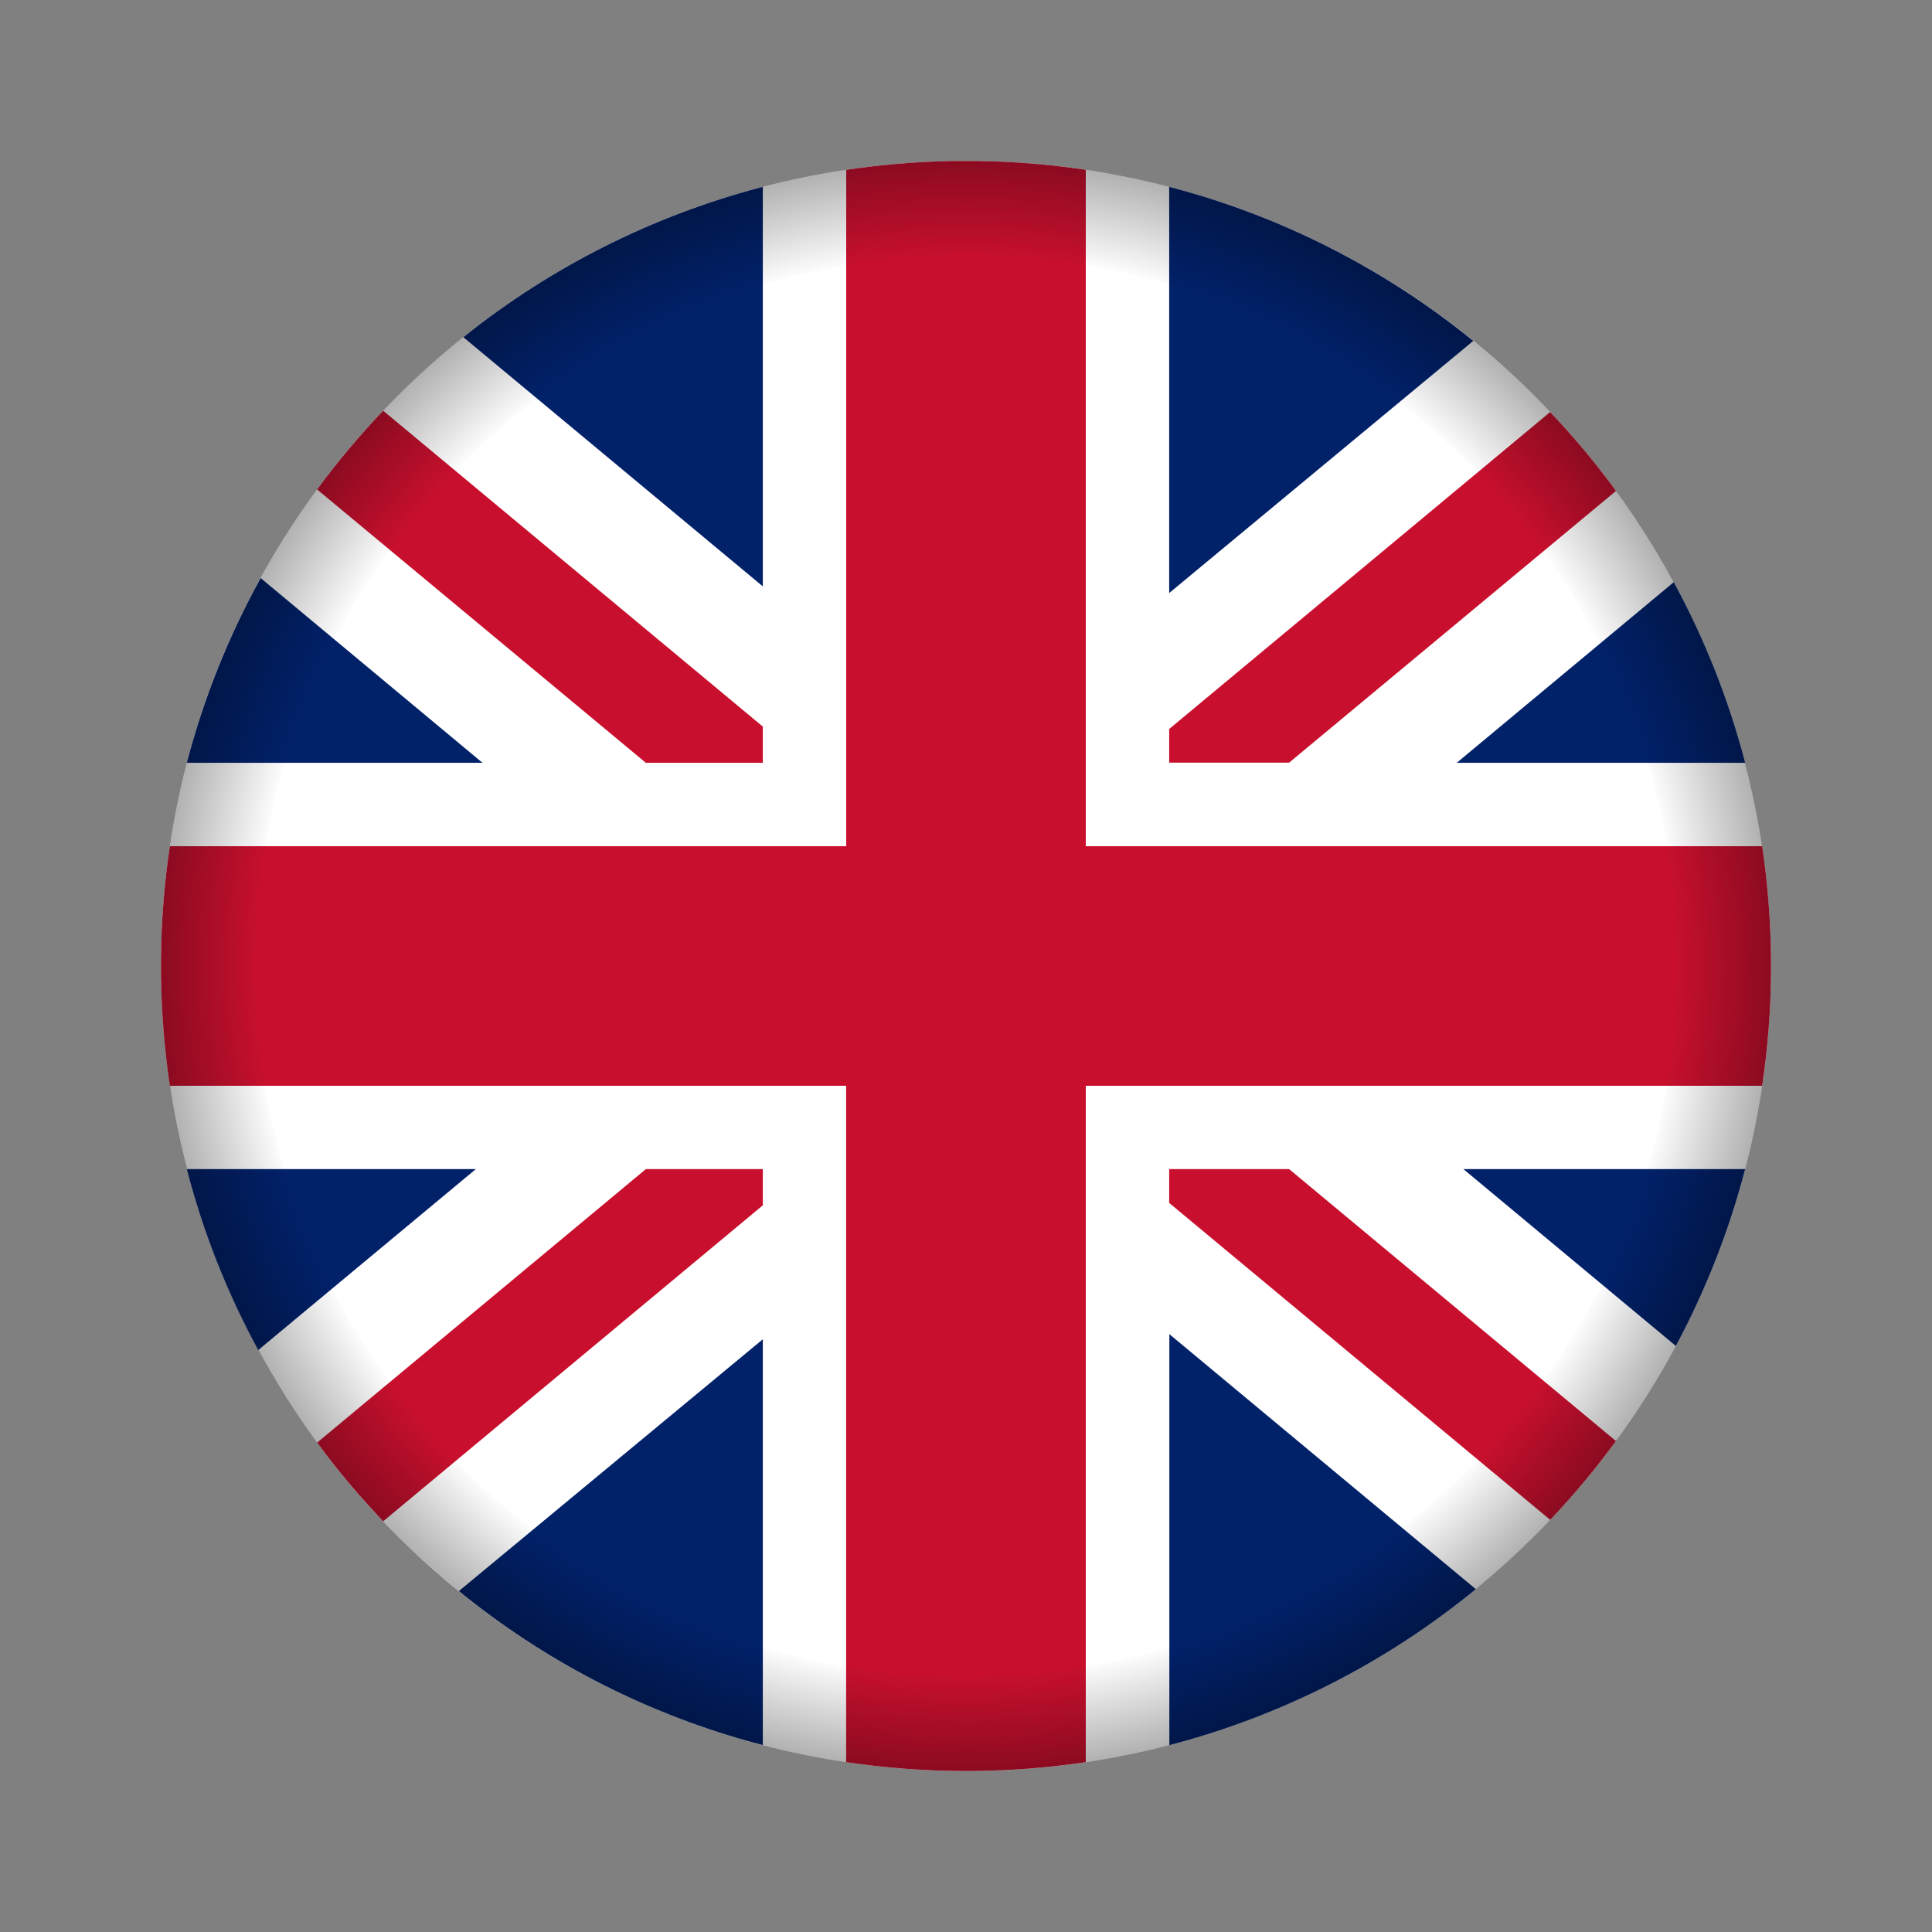 <svg width="24" height="24" viewBox="0 0 24 24" fill="none" xmlns="http://www.w3.org/2000/svg">
<rect x="0" y="0" width="24" height="24" fill="#808080" stroke="none"/>
<path d="M22 12C22 17.521 17.525 21.997 12.005 22H11.897C11.412 21.995 10.928 21.955 10.449 21.88C10.057 21.82 9.669 21.735 9.287 21.628C7.189 21.036 5.342 19.775 4.027 18.037C2.712 16.299 2 14.18 2 12C2 6.478 6.476 2 12 2H12.005C13.365 1.999 14.711 2.276 15.961 2.815C17.21 3.353 18.336 4.142 19.269 5.132C21.024 6.988 22.001 9.446 22 12Z" fill="white"/>
<path d="M9.476 9.026V9.476H8.023L3.939 6.08C4.192 5.737 4.466 5.41 4.76 5.102L9.476 9.026ZM20.074 6.099L16.014 9.474H14.524V9.056L19.256 5.119L19.269 5.132C19.542 5.42 19.797 5.723 20.033 6.042L20.074 6.099ZM9.476 14.523V14.973L4.76 18.898C4.718 18.856 4.677 18.811 4.638 18.767C4.389 18.498 4.156 18.215 3.94 17.92L8.023 14.523H9.476ZM20.074 17.901C19.823 18.244 19.55 18.572 19.257 18.88L14.524 14.943V14.523H16.014L20.074 17.901Z" fill="#C8102E"/>
<path d="M5.994 9.476H2.321C2.53 8.676 2.838 7.905 3.238 7.181L5.994 9.476ZM5.911 14.523L3.208 16.771C2.822 16.061 2.524 15.306 2.321 14.523H5.911ZM9.476 16.637V21.678C9.413 21.662 9.351 21.645 9.287 21.627C7.976 21.258 6.756 20.625 5.7 19.765L9.476 16.637ZM9.476 2.321V7.284L5.756 4.189C6.851 3.311 8.118 2.675 9.476 2.321ZM18.301 4.235L14.524 7.367V2.322L14.581 2.336C15.941 2.699 17.209 3.346 18.301 4.235ZM21.679 9.476H18.096L20.792 7.232C21.177 7.941 21.475 8.695 21.679 9.476ZM18.333 19.741C17.219 20.654 15.92 21.316 14.526 21.679V16.573L18.333 19.741ZM21.679 14.523C21.48 15.287 21.191 16.024 20.818 16.72L18.179 14.523H21.679Z" fill="#012169"/>
<path d="M22 11.895V12.095C21.996 12.561 21.959 13.027 21.89 13.488H13.488V21.89C13.03 21.958 12.567 21.995 12.104 22H11.895C11.432 21.995 10.969 21.958 10.511 21.89V13.488H2.11C2.042 13.029 2.005 12.566 2 12.102L2 11.905C2.004 11.439 2.041 10.973 2.11 10.512H10.512V2.11C10.948 2.045 11.389 2.008 11.83 2L12.152 2C12.573 2.006 12.993 2.039 13.41 2.098L13.488 2.109V10.512H21.89C21.958 10.97 21.995 11.432 22 11.895Z" fill="#C8102E"/>
<path d="M12 2C6.477 2 2 6.477 2 12C2 17.523 6.477 22 12 22C17.523 22 22 17.523 22 12C22 6.477 17.523 2 12 2ZM12 20.833C7.129 20.833 3.167 16.871 3.167 12C3.167 7.129 7.129 3.167 12 3.167C16.871 3.167 20.833 7.129 20.833 12C20.833 16.871 16.871 20.833 12 20.833Z" fill="url(#paint0_radial_272_49)"/>
<defs>
<radialGradient id="paint0_radial_272_49" cx="0" cy="0" r="1" gradientUnits="userSpaceOnUse" gradientTransform="translate(12 12) scale(10)">
<stop offset="0.88" stop-opacity="0"/>
<stop offset="1" stop-opacity="0.3"/>
</radialGradient>
</defs>
</svg>
